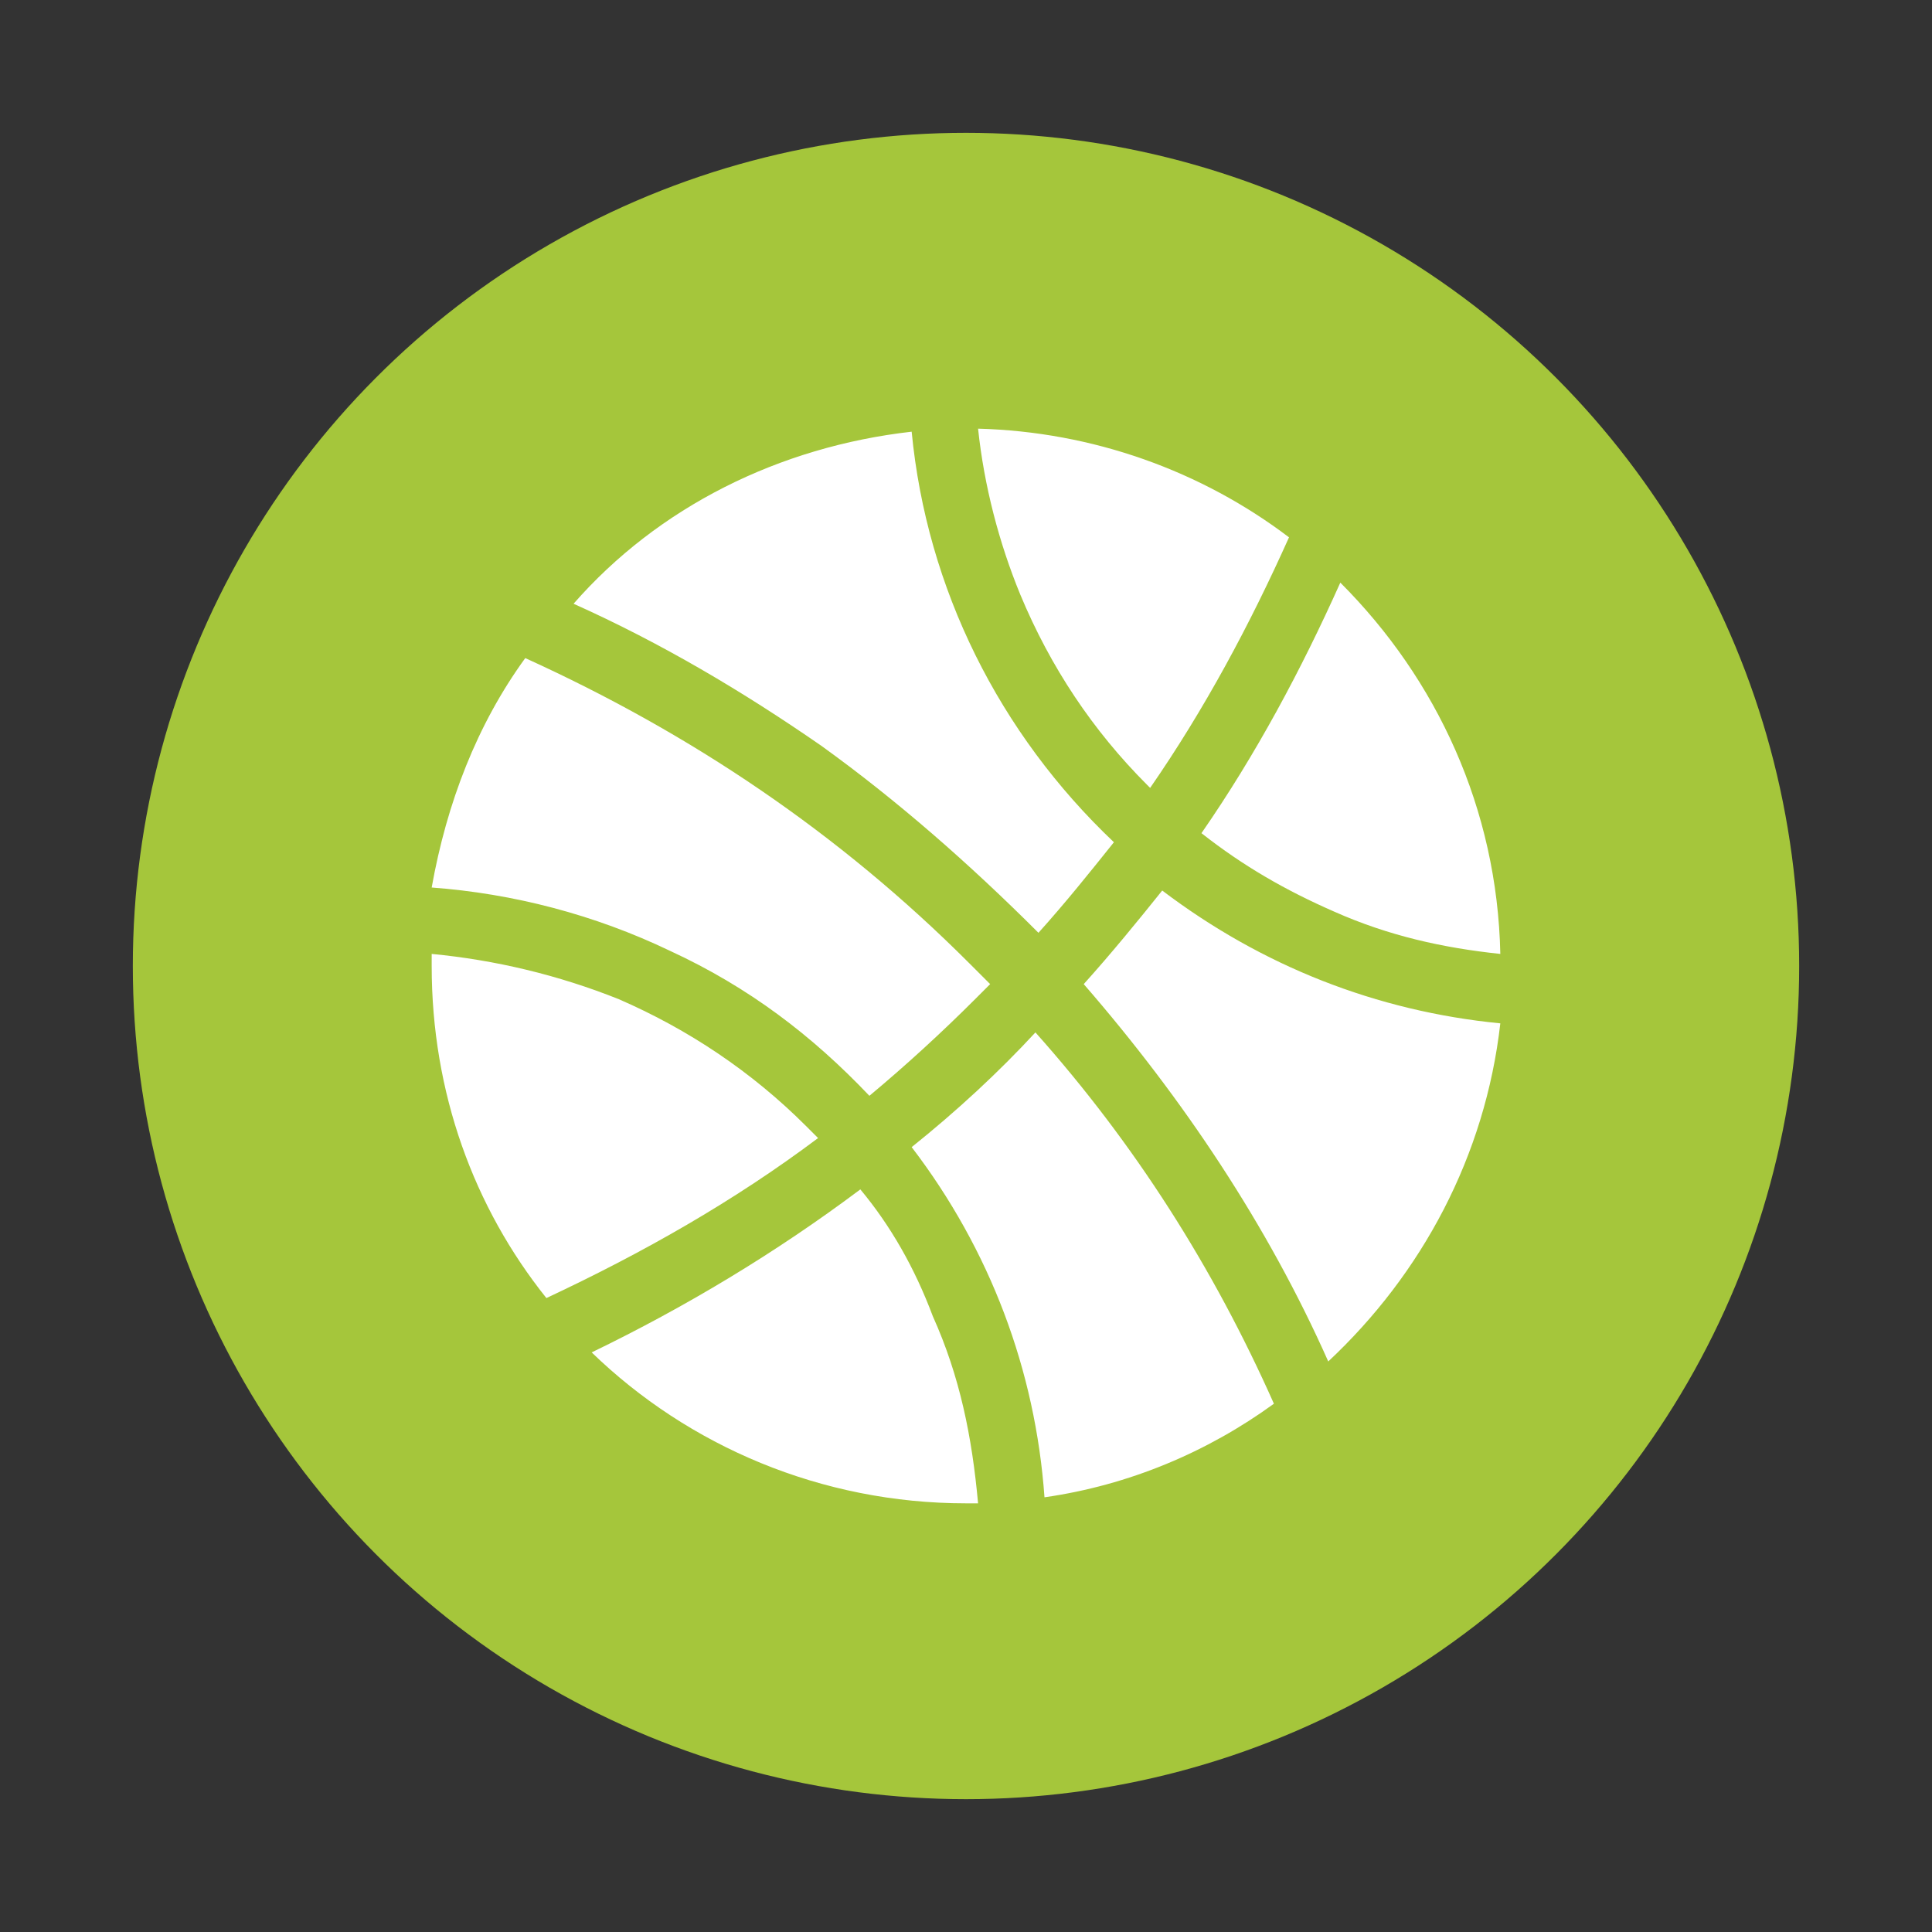 <?xml version="1.0" encoding="utf-8"?>
<!-- Generator: Adobe Illustrator 21.0.0, SVG Export Plug-In . SVG Version: 6.00 Build 0)  -->
<svg version="1.1" id="Livello_1" xmlns="http://www.w3.org/2000/svg" xmlns:xlink="http://www.w3.org/1999/xlink" x="0px" y="0px"
	 viewBox="0 0 64 64" style="enable-background:new 0 0 64 64;" xml:space="preserve">
<rect x="0" y="0" width="64" height="64" fill="#333333" stroke="none"/>
<style type="text/css">
	.st0{fill:#A5C63B;}
	.st1{fill:#FFFFFF;}
</style>
<circle class="st0" cx="32" cy="32" r="27.6"/>
<path class="st1" d="M28.8,36.3c1.2-1,2.4-2.1,3.5-3.2l0.5-0.5c-0.2-0.2-0.5-0.5-0.7-0.7c-4.3-4.3-9.2-7.6-14.7-10.1
	c-1.6,2.2-2.6,4.8-3.1,7.6c2.7,0.2,5.4,0.9,7.9,2.1C24.8,32.7,26.9,34.3,28.8,36.3z M38,26c0,0,0.1,0.1,0.1,0.1
	c1.8-2.6,3.3-5.4,4.6-8.3c-2.9-2.2-6.5-3.5-10.3-3.6c0.2,1.9,0.7,3.8,1.4,5.5C34.8,22.1,36.2,24.2,38,26L38,26z M44.2,30.2
	c1.8,0.8,3.6,1.2,5.5,1.4c-0.1-4.8-2.1-9.1-5.3-12.3c-1.3,2.9-2.8,5.7-4.6,8.3C41.2,28.7,42.6,29.5,44.2,30.2z M26.7,37.3
	c-1.8-1.8-3.9-3.2-6.2-4.2c-2-0.8-4.1-1.3-6.2-1.5c0,0.1,0,0.3,0,0.4c0,4.2,1.4,8,3.8,11c3.2-1.5,6.2-3.2,9-5.3
	C26.9,37.5,26.8,37.4,26.7,37.3L26.7,37.3z M34.4,30.9c0.9-1,1.7-2,2.5-3c-3.8-3.6-6.2-8.4-6.7-13.6c-4.4,0.5-8.4,2.5-11.2,5.7
	c2.9,1.3,5.6,2.9,8.2,4.7C29.7,26.5,32.1,28.6,34.4,30.9L34.4,30.9z M35.9,32.6c3.3,3.8,6.1,8,8.1,12.5c3.1-2.9,5.2-6.8,5.7-11.2
	c-4.1-0.4-7.9-1.9-11.2-4.4C37.7,30.5,36.8,31.6,35.9,32.6L35.9,32.6z M30.2,38c2.6,3.4,4.1,7.4,4.4,11.6c2.8-0.4,5.4-1.5,7.6-3.1
	c-2-4.5-4.6-8.6-7.9-12.3C33.1,35.5,31.7,36.8,30.2,38L30.2,38z M28.5,39.4c-2.8,2.1-5.8,3.9-8.9,5.4c3.2,3.1,7.6,5,12.4,5
	c0.1,0,0.3,0,0.4,0c-0.2-2.2-0.6-4.2-1.5-6.2C30.3,42,29.5,40.6,28.5,39.4L28.5,39.4z"/>
</svg>
